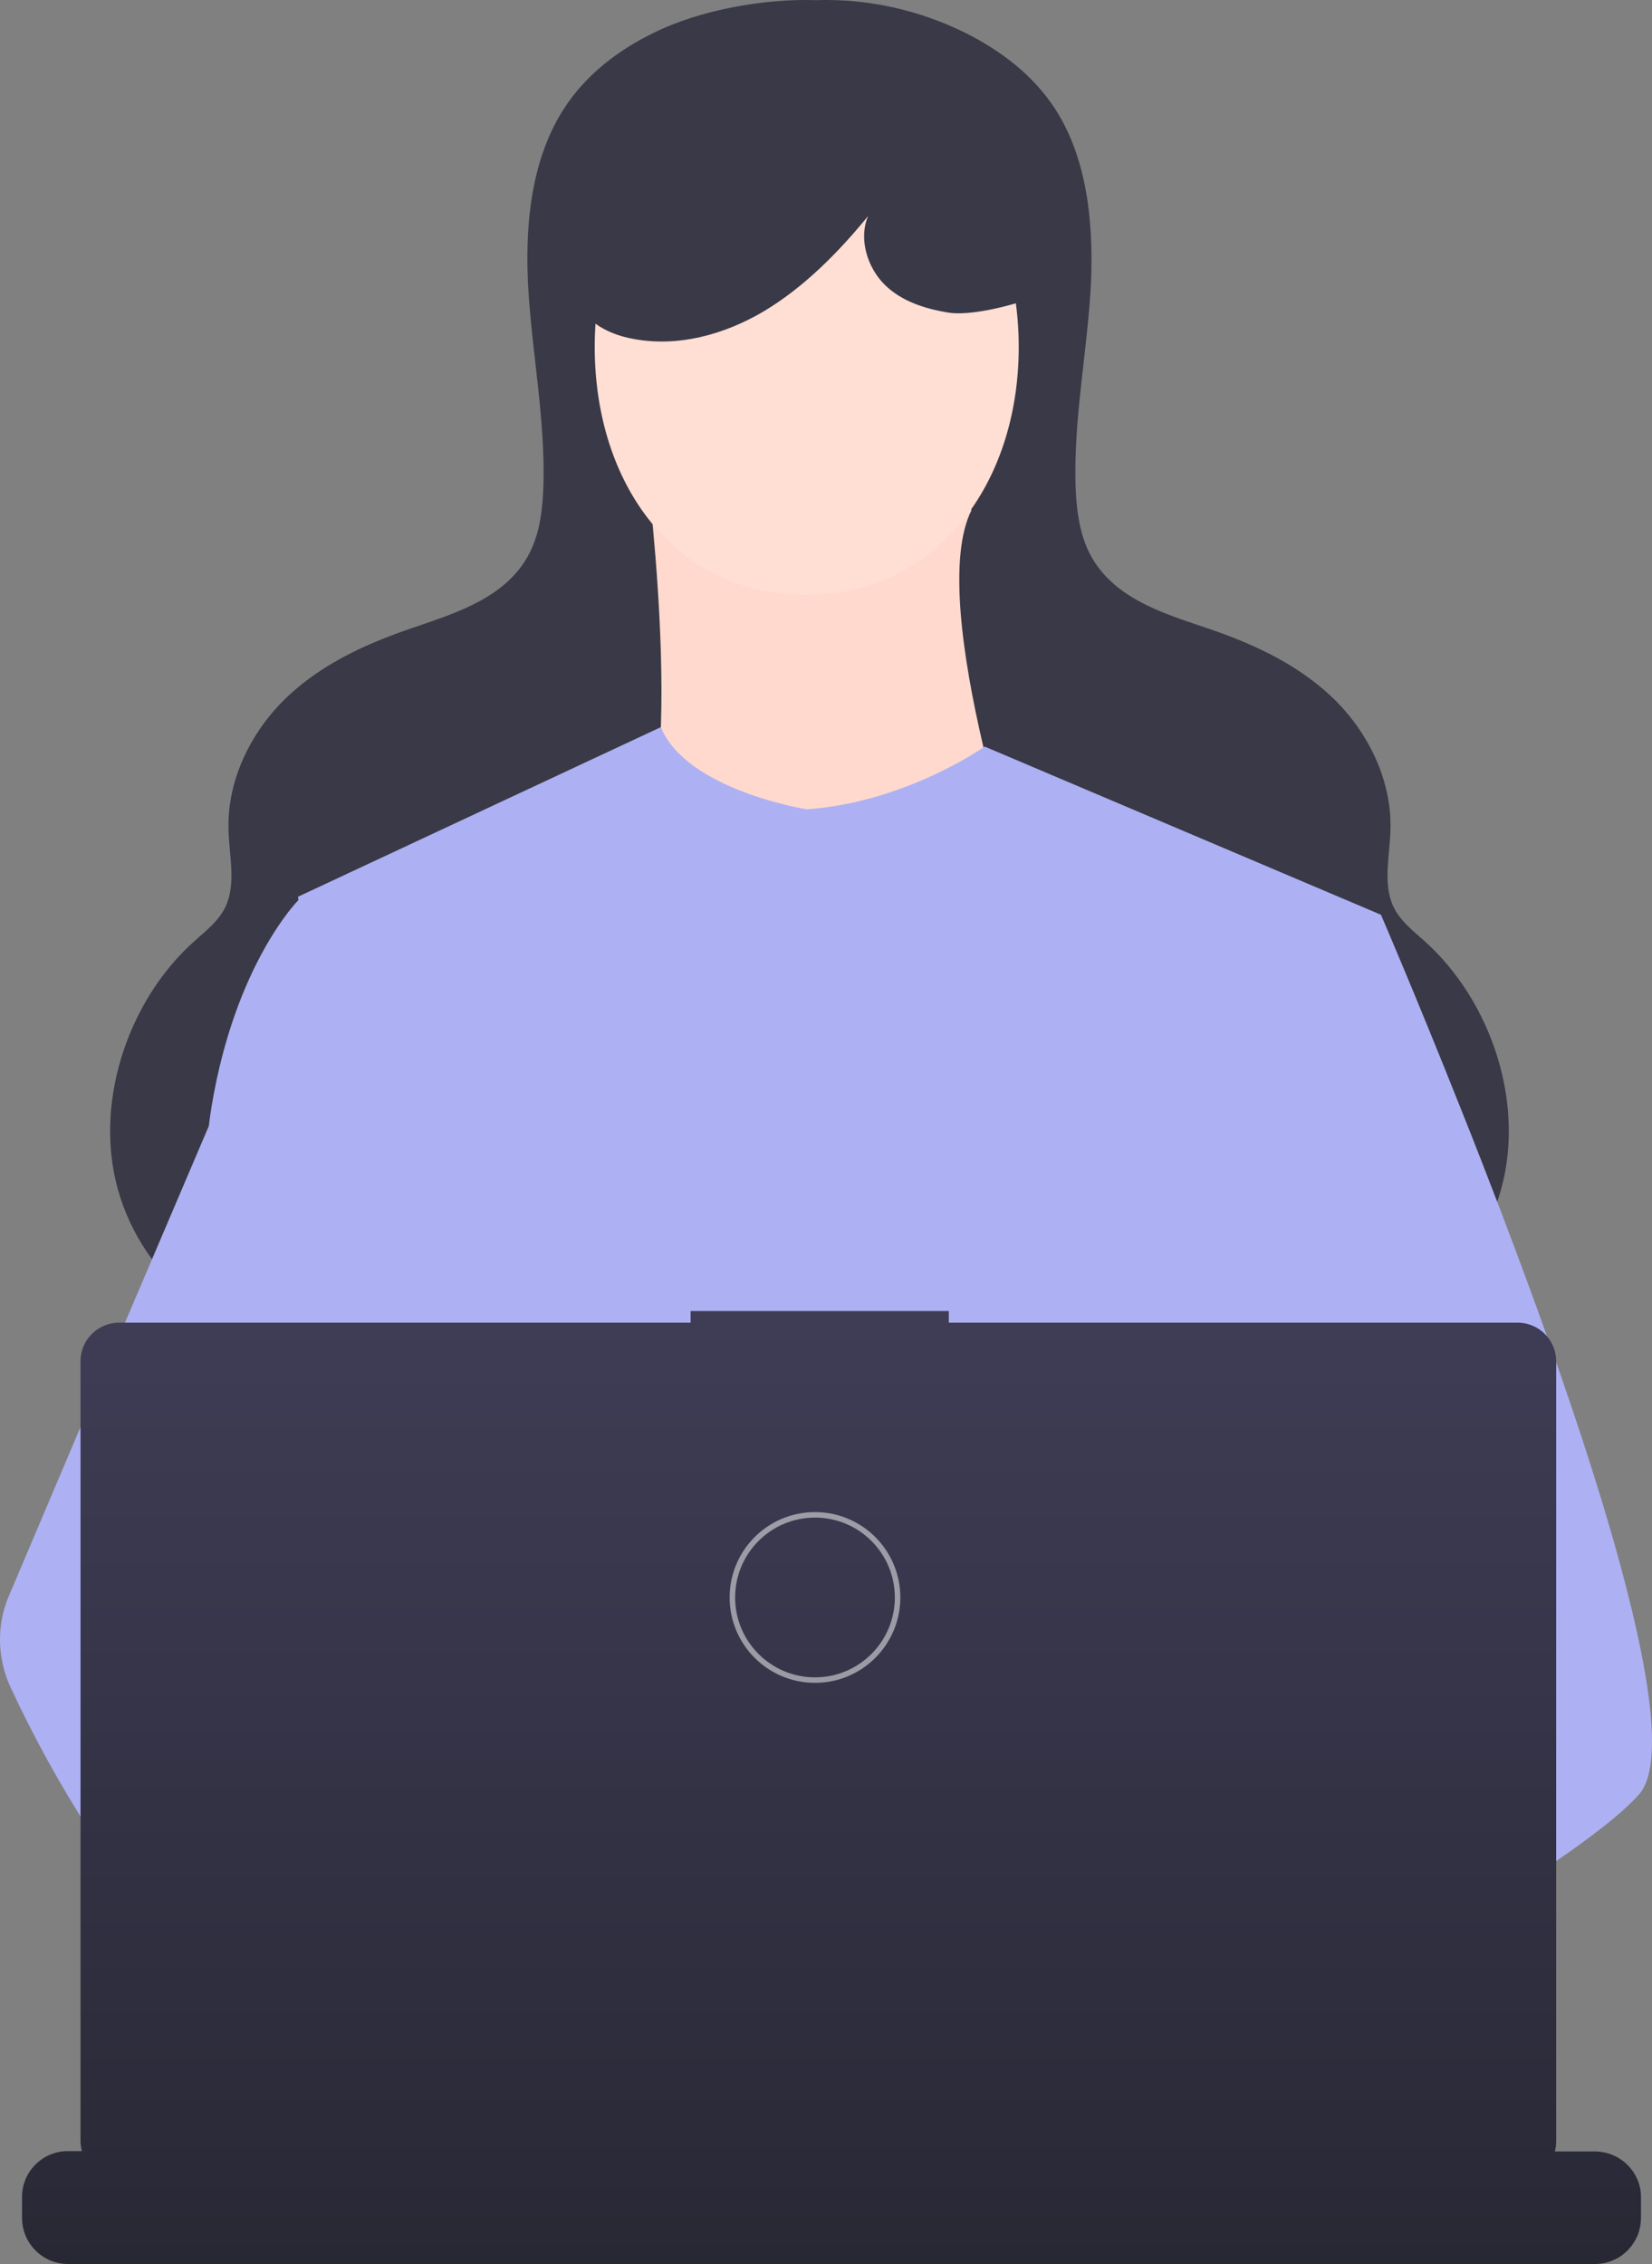 <svg xmlns="http://www.w3.org/2000/svg" width="300" height="411" viewBox="0 0 300 411">
    <rect x="0" y="0" width="300" height="411" fill="#808080" stroke="none"/>
    <defs>
        <linearGradient id="jiymqp98va" x1="50%" x2="50%" y1=".965%" y2="99.14%">
            <stop offset="0%" stop-color="#3F3D56"/>
            <stop offset="99.87%" stop-color="#282835"/>
        </linearGradient>
    </defs>
    <g fill="none" fill-rule="evenodd">
        <g>
            <g transform="translate(-940 -245) translate(940 245)">
                <path fill="#393947" fill-rule="nonzero" d="M175.361 5.994c6.296 3.168 12.24 7.578 16.3 13.852 6.06 9.442 7.06 21.803 6.354 33.356-.765 11.554-3 23.046-2.707 34.662.118 4.286.648 8.696 2.472 12.423 4.06 8.137 13.062 10.932 21.006 13.603 8.12 2.733 16.181 6.274 22.712 12.3 6.532 6.025 11.298 15.032 11.004 24.473-.118 4.721-1.412 9.753.53 13.914 1.235 2.61 3.53 4.349 5.59 6.212 12.238 10.87 18.828 30.189 13.533 46.588-5.355 16.709-21.007 26.648-36.482 30.623H58.327c-15.475-3.975-31.127-13.976-36.482-30.623-5.295-16.4 1.295-35.78 13.534-46.588 2.06-1.863 4.354-3.603 5.59-6.212 1.941-4.161.647-9.193.53-13.914-.295-9.441 4.471-18.448 11.003-24.474 6.53-6.025 14.592-9.566 22.712-12.299 7.944-2.733 16.946-5.528 21.006-13.603 1.883-3.727 2.354-8.137 2.472-12.423.294-11.616-1.942-23.108-2.707-34.662-.765-11.553.294-23.914 6.355-33.356 4-6.274 9.944-10.746 16.299-13.852C127.112 1.77 138.88-.28 148.177.03c9.297-.31 18.652 1.739 27.184 5.963z"/>
                <path fill="#FFD9CD" fill-rule="nonzero" d="M117.533 86s8.075 63.935-4.314 71.161C100.829 164.326 187 165 187 165s-19.231-55.484-10.54-72.447L117.533 86z"/>
                <path fill="#FFDED4" fill-rule="nonzero" d="M146.3 108c23.782 0 38.7-20.147 38.7-45s-14.918-45-38.7-45C122.52 18 108 38.147 108 63s14.52 45 38.3 45z"/>
                <path fill="#ADB1F3" fill-rule="nonzero" d="M269.159 211.092c-1.304-3.344-2.546-6.503-3.788-9.6-8.196-20.625-14.591-35.427-14.591-35.427l-71.966-30.535s-14.22 10.096-32.288 11.397c0 0-21.857-3.469-26.514-14.927l-65.88 30.782s0 .248.062.681h-.062s-11.425 11.52-15.71 37.41c-.186 1.176-.372 2.353-.496 3.53l-21.608 50.664L1.602 289.75c-2.236 5.202-2.111 11.21.248 16.413 4.222 9.104 9.066 17.9 14.468 26.26 5.464 8.486 11.735 16.352 18.69 23.474 8.072 8.052 17.386 14.865 27.817 18.705l4.347 3.53 11.921 9.662c-.062-2.663.062-5.326.435-7.99 15.523 11.025 59.981 40.568 70.786 26.447 3.539-4.645.931-11.025-4.782-17.776 15.71-1.053 34.276-6.317 44.273-9.476 1.428 6.07 2.297 10.777 2.297 10.777s10.37-5.326 24.65-13.13c10.991-5.946 24.279-13.317 37.008-20.81 5.34-3.098 10.556-6.256 15.461-9.291 13.164-8.176 24.03-15.794 28.438-20.81 9.439-10.777-11.61-71.289-28.5-114.644zm-210.06 94.205l11.736-40.507c.559 2.106 1.18 4.212 1.987 6.194l-2.484 47.257L59.1 305.297zm163.49 19.633l5.278-46.637 13.599 34.25-18.877 12.387z"/>
                <path fill="url(#jiymqp98va)" fill-rule="nonzero" d="M289.616 390.57h-7.266c.186-.62.248-1.242.248-1.863V247.128c0-3.85-3.105-7.017-7.018-7.017H172.302V238h-46.889v2.111H21.638c-3.85 0-7.018 3.105-7.018 7.017v141.517c0 .683.124 1.304.248 1.863h-2.546c-4.596 0-8.322 3.726-8.322 8.321v3.788c0 1.056.186 2.05.559 3.043.186.434.373.87.621 1.242C6.67 409.448 9.403 411 12.322 411h277.356c2.919 0 5.652-1.552 7.142-4.098.248-.373.435-.808.621-1.242.373-.994.559-1.987.559-3.043v-3.788c0-4.533-3.788-8.259-8.384-8.259z"/>
                <circle cx="148" cy="290" r="15" stroke="#FFF" stroke-opacity=".5"/>
                <path fill="#393947" fill-rule="nonzero" d="M104.003 47.884c0 2.763-.115 5.462 1.202 7.66 2.06 3.515 5.954 5.273 9.732 5.964 8.13 1.57 16.603-.753 23.817-5.023 7.214-4.332 13.397-10.547 18.893-17.265-1.775 4.144-.115 9.355 2.977 12.431 3.091 3.076 7.385 4.395 11.507 5.086 3.722.627 10.764-.942 16.03-2.888 2.863-1.068 4.466-4.395 3.607-7.597-2.461-9.104-6.24-19.15-11.564-25.804-6.355-8.036-15.687-13.75-25.362-13.436-1.947.063-5.382.377-6.184 2.323-4.35-2.134-10.534-2.511-15.171-1.632-4.637.879-9.103 3.14-13.053 5.964-4.58 3.265-8.645 7.472-11.45 12.557-2.863 5.148-4.695 15.57-4.981 21.66z"/>
            </g>
        </g>
    </g>
</svg>
